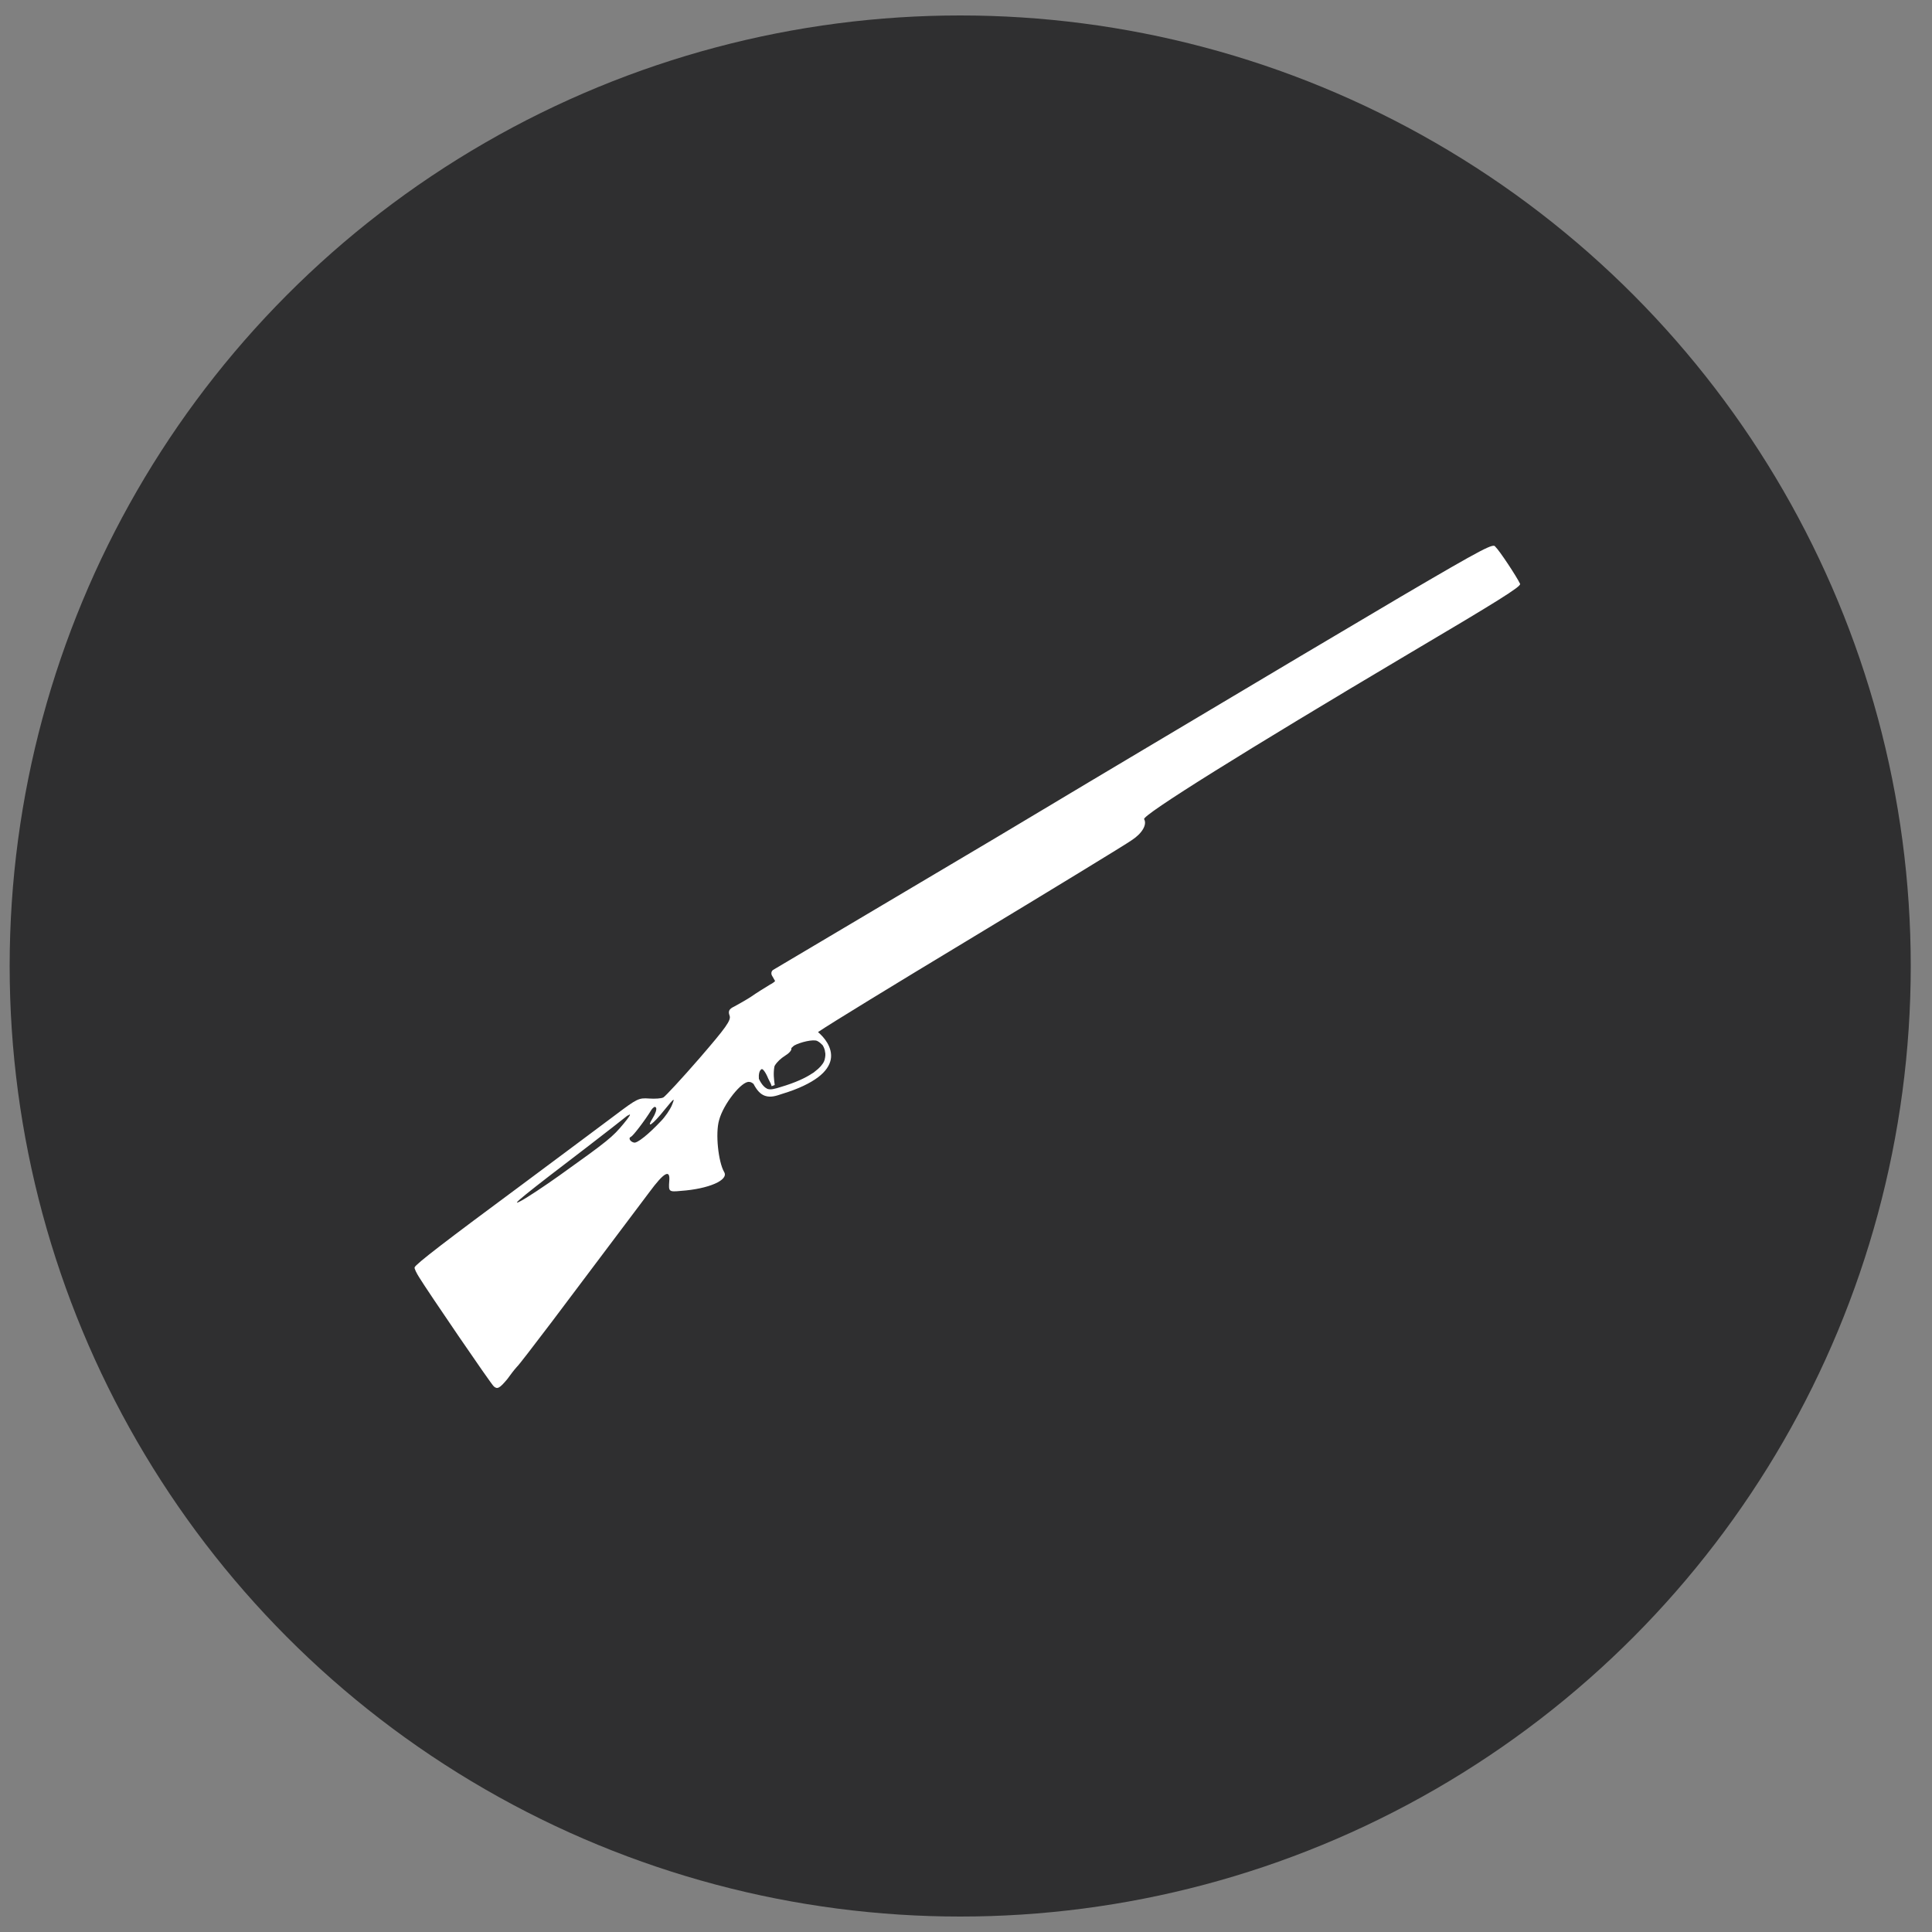<?xml version="1.0" encoding="utf-8"?>
<!-- Generator: Adobe Illustrator 19.0.0, SVG Export Plug-In . SVG Version: 6.00 Build 0)  -->
<svg version="1.1" id="Calque_1" xmlns="http://www.w3.org/2000/svg" xmlns:xlink="http://www.w3.org/1999/xlink" x="0px" y="0px"
	 viewBox="0 0 500 500" style="enable-background:new 0 0 500 500;" xml:space="preserve">
<rect x="0" y="0" width="500" height="500" fill="#808080" stroke="none"/>
<style type="text/css">
	.st0{fill:#2F2F30;}
	.st1{fill:#FFFFFF;}
</style>
<circle id="XMLID_1_" class="st0" cx="248.5" cy="250" r="246"/>
<path id="XMLID_7_" class="st1" d="M362.4,154.5c-13.4,7.9-34.1,20.2-66.3,39.4c-20.2,12-35.9,21.5-48.8,29.1L200.1,251
	c-0.5,0.3-0.6,1-0.3,1.5l0.8,1.4c-0.3,0.3-0.7,0.6-1.3,0.9c-1.3,0.8-3.6,2.2-5,3.2c-1.4,0.9-3.4,2-4.3,2.5c-1.3,0.6-1.6,1.2-1.2,2.3
	c0.5,1.2-0.9,3.1-7.8,11.1c-4.6,5.3-8.8,9.8-9.3,10.1c-0.5,0.3-2.2,0.4-3.7,0.3c-2.7-0.2-3.1,0-8.8,4.3c-3.3,2.5-14.1,10.5-24,17.9
	c-19.6,14.5-27.7,20.7-27.9,21.5c-0.1,0.3,0.5,1.5,1.2,2.6c2.2,3.6,18.5,27.5,19.3,28.2c0.9,0.8,1.5,0.5,3.5-1.9
	c0.8-1.1,1.6-2.2,2.5-3.2l0,0c0.3-0.2,4.3-5.4,9-11.6c8.2-10.9,17.4-23.1,25.2-33.5c3.9-5.3,5.5-6.1,5.2-2.9c-0.2,2.7-0.1,2.8,3,2.5
	c7.2-0.5,12.5-2.8,11.2-4.9c-1.5-2.6-2.3-10-1.3-13.4c1.1-4.2,5.9-10.2,7.8-9.9c0.4,0,0.7,0.2,1.1,0.5c0.9,1.7,1.8,2.7,3,3.1
	c1.5,0.5,2.9,0,4.4-0.5c4.3-1.3,7.3-2.8,9.3-4.3c2-1.5,3-3.1,3.3-4.6c0.3-1.6-0.2-3.1-0.9-4.3c-0.7-1.2-1.6-2.1-2.4-2.8
	c3.4-2.3,19.6-12.2,39-23.9c21.7-13.1,40.7-24.7,42.1-25.7c2.8-1.8,4.1-4.1,3.3-5.5c-0.6-1,26.5-17.9,68.3-42.7
	c23-13.6,29.3-17.5,29-18.2c-0.9-1.9-5.4-8.7-6.4-9.6C386.5,140.6,384.7,141.4,362.4,154.5L362.4,154.5z M162.8,288.5
	c0.6-0.3,0,0.6-1.4,2.3c-2.9,3.5-4,4.4-16.6,13.4c-3.8,2.7-8.3,5.7-10,6.6c-3.3,1.8,1.2-1.8,17.2-14c4.7-3.6,9.4-7.3,10.4-8.1
	C162.6,288.7,162.7,288.6,162.8,288.5L162.8,288.5z M169.3,286.5c0.2-0.1,0.4,0,0.5,0.2c0.2,0.4-0.2,1.6-0.9,2.7
	c-1.8,2.9,0,1.7,3.1-2.2c2.6-3.2,2.7-3.2,1.9-1.2c-0.5,1.2-1.8,3.1-2.9,4.2c-3.2,3.4-6.1,5.7-6.9,5.5c-1-0.2-1.6-1.2-0.8-1.5
	c0.5-0.2,3.6-4.2,5.3-7C168.8,286.9,169,286.7,169.3,286.5L169.3,286.5z M205.5,270.6c1.6-0.9,5-1.7,6-1.2c0.6,0.3,1,0.7,1.4,1.1
	l0,0c0.3,0.5,0.5,1,0.6,1.5c0,0,0,0,0,0.1c0.2,0.7,0.1,1.4-0.1,2.2c0,0.1,0,0.1-0.1,0.2c0,0,0,0.1,0,0.1c-0.4,0.9-1.2,1.8-2.4,2.7
	c-0.2,0.2-0.5,0.4-0.7,0.5c-1.8,1.2-4.4,2.4-8.1,3.5c-1.6,0.5-2.6,0.8-3.5,0.5c-0.6-0.3-1.4-0.9-2.2-2.6c-0.1-1.1,0.1-2.2,0.7-2.5
	c0.3-0.2,1.1,0.9,1.7,2.4c0.4,0.8,0.6,1.2,0.7,1.4l0.2,0.6l0.8-0.3c-0.2-1.5-0.4-2.9-0.1-4.7l0.1-0.3c0.6-1,1.6-1.9,2.7-2.6
	c1-0.6,1.7-1.4,1.6-1.8C204.7,271.3,205,271,205.5,270.6L205.5,270.6z"/>
</svg>
